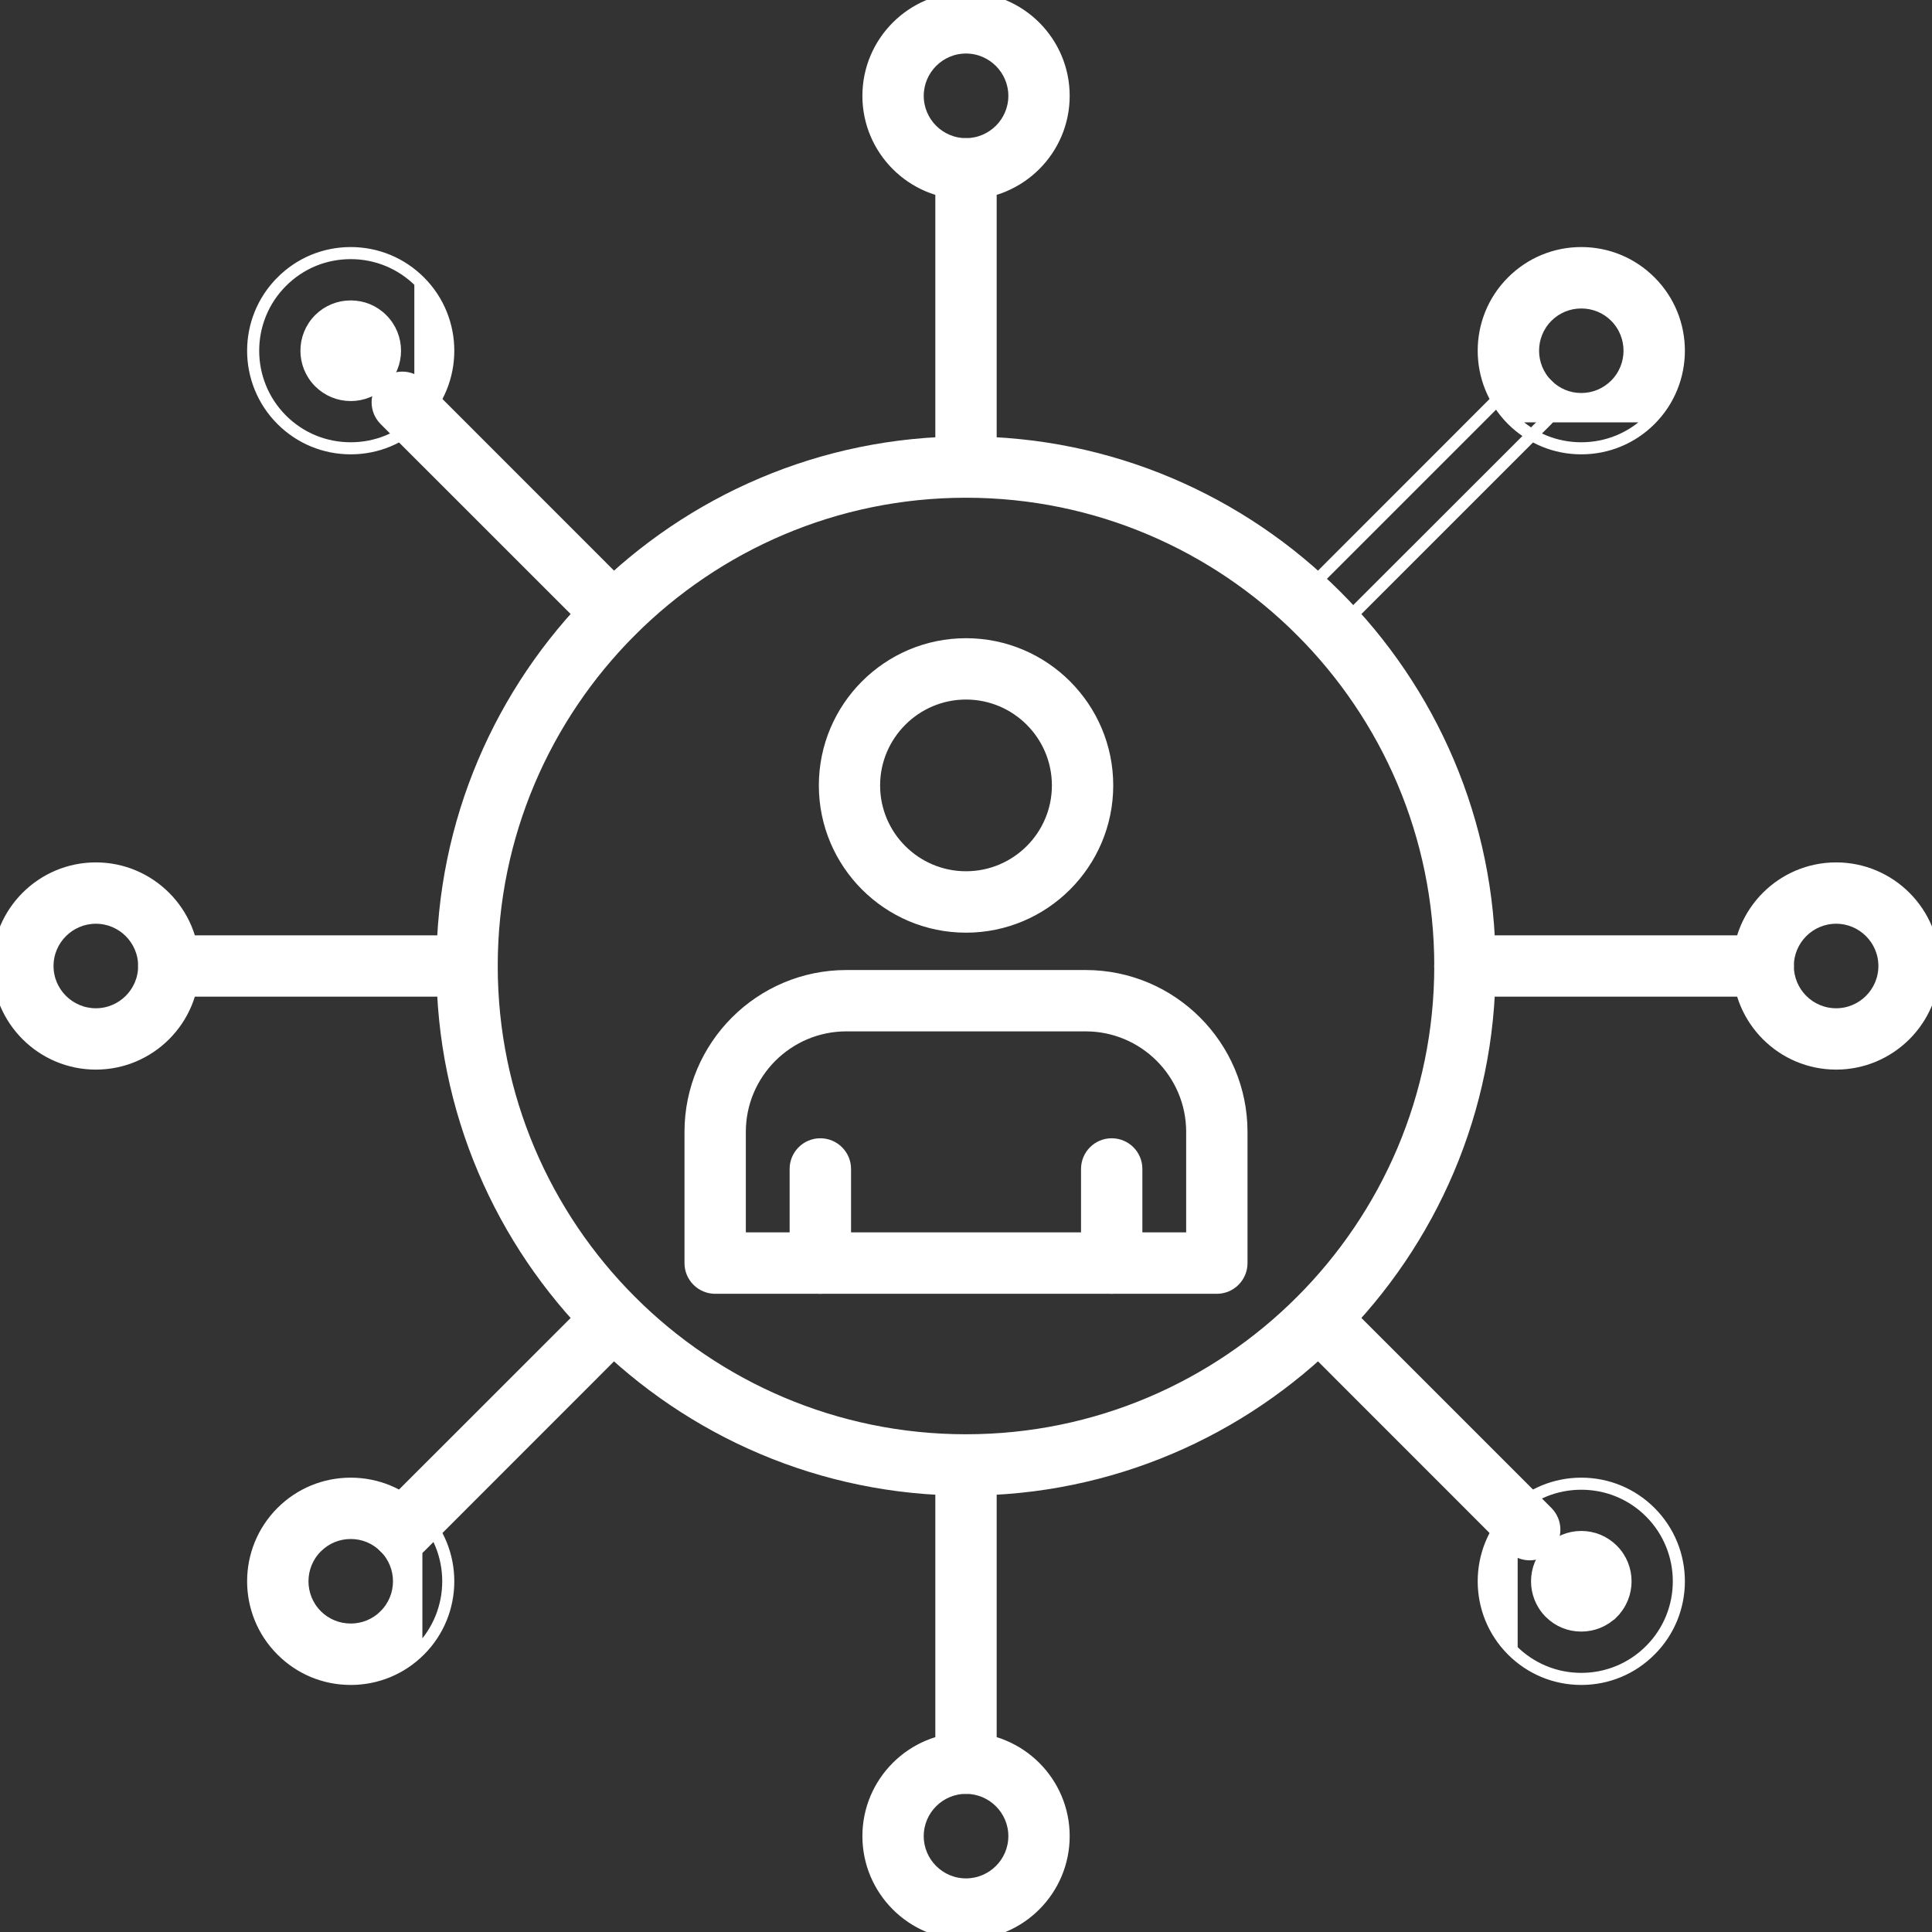 <svg width="24" height="24" viewBox="0 0 24 24" fill="none" xmlns="http://www.w3.org/2000/svg">
<rect x="0" y="0" width="24" height="24" fill="#333333" stroke="none"/>
<g clip-path="url(#clip0_7_596)">
<path d="M8.884 16.022H15.116C15.299 16.022 15.447 15.873 15.447 15.691V14.061C15.447 12.98 14.568 12.1 13.486 12.1H10.514C9.432 12.1 8.553 12.98 8.553 14.061V15.691C8.553 15.873 8.701 16.022 8.884 16.022ZM14.785 14.061V15.359H9.215V14.061C9.215 13.345 9.798 12.762 10.514 12.762H13.486C14.203 12.762 14.785 13.345 14.785 14.061Z" fill="white" stroke="white" stroke-width="0.1"/>
<path d="M9.859 15.691C9.859 15.874 10.008 16.022 10.19 16.022C10.373 16.022 10.522 15.873 10.522 15.691V14.521C10.522 14.338 10.373 14.19 10.19 14.19C10.008 14.19 9.859 14.338 9.859 14.521V15.691Z" fill="white" stroke="white" stroke-width="0.1"/>
<path d="M13.479 15.691C13.479 15.874 13.627 16.022 13.81 16.022C13.993 16.022 14.141 15.873 14.141 15.691V14.521C14.141 14.338 13.993 14.19 13.81 14.19C13.627 14.19 13.479 14.338 13.479 14.521V15.691Z" fill="white" stroke="white" stroke-width="0.1"/>
<path d="M10.222 9.757C10.222 10.738 11.019 11.536 12 11.536C12.981 11.536 13.779 10.738 13.779 9.757C13.779 8.776 12.981 7.978 12 7.978C11.019 7.978 10.222 8.776 10.222 9.757ZM10.883 9.757C10.883 9.142 11.385 8.64 12 8.64C12.616 8.64 13.117 9.141 13.117 9.757C13.117 10.373 12.616 10.873 12 10.873C11.385 10.873 10.883 10.373 10.883 9.757Z" fill="white" stroke="white" stroke-width="0.1"/>
<path d="M5.471 12C5.471 15.6 8.4 18.529 12 18.529C15.6 18.529 18.529 15.6 18.529 12C18.529 8.4 15.6 5.471 12 5.471C8.4 5.471 5.471 8.4 5.471 12ZM6.133 12C6.133 8.765 8.765 6.133 12 6.133C15.235 6.133 17.867 8.765 17.867 12C17.867 15.235 15.235 17.867 12 17.867C8.765 17.867 6.133 15.235 6.133 12Z" fill="white" stroke="white" stroke-width="0.1"/>
<path d="M11.669 5.802C11.669 5.985 11.817 6.133 12 6.133C12.183 6.133 12.331 5.985 12.331 5.802V2.097C12.331 1.914 12.183 1.766 12 1.766C11.817 1.766 11.669 1.914 11.669 2.097V5.802Z" fill="white" stroke="white" stroke-width="0.1"/>
<path d="M18.804 4.799C18.914 4.689 19.092 4.689 19.202 4.799C19.311 4.909 19.311 5.086 19.202 5.197L16.581 7.816C16.526 7.871 16.454 7.899 16.383 7.899C16.311 7.899 16.239 7.871 16.184 7.816C16.074 7.707 16.074 7.529 16.184 7.419L18.804 4.799ZM18.768 4.763L16.148 7.384L16.148 7.384C16.019 7.513 16.019 7.723 16.148 7.852C16.213 7.916 16.298 7.949 16.383 7.949C16.467 7.949 16.552 7.916 16.617 7.852L19.237 5.232L19.237 5.232C19.366 5.102 19.366 4.893 19.237 4.763L19.237 4.763C19.108 4.634 18.898 4.634 18.768 4.763L18.768 4.763Z" fill="white" stroke="white" stroke-width="0.1"/>
<path d="M18.198 12.331H21.903C22.086 12.331 22.234 12.183 22.234 12C22.234 11.817 22.086 11.669 21.903 11.669H18.198C18.015 11.669 17.866 11.817 17.866 12C17.866 12.183 18.015 12.331 18.198 12.331Z" fill="white" stroke="white" stroke-width="0.1"/>
<path d="M18.768 19.237L18.768 19.237C18.834 19.301 18.918 19.333 19.003 19.333C19.087 19.333 19.172 19.301 19.237 19.237L19.237 19.237C19.366 19.107 19.366 18.898 19.237 18.768L19.237 18.768L16.617 16.148C16.617 16.148 16.617 16.148 16.617 16.148C16.488 16.019 16.278 16.019 16.148 16.148C16.019 16.277 16.019 16.487 16.148 16.616C16.148 16.616 16.148 16.616 16.148 16.616L18.768 19.237Z" fill="white" stroke="white" stroke-width="0.1"/>
<path d="M11.669 21.903C11.669 22.086 11.817 22.234 12 22.234C12.183 22.234 12.331 22.086 12.331 21.903V18.198C12.331 18.015 12.183 17.867 12 17.867C11.817 17.867 11.669 18.015 11.669 18.198V21.903Z" fill="white" stroke="white" stroke-width="0.1"/>
<path d="M7.852 16.616C7.981 16.487 7.981 16.277 7.852 16.148C7.723 16.019 7.513 16.019 7.384 16.148C7.384 16.148 7.384 16.148 7.384 16.148L4.763 18.768L4.763 18.768C4.634 18.897 4.634 19.107 4.763 19.237L4.763 19.237C4.828 19.301 4.913 19.333 4.997 19.333C5.082 19.333 5.167 19.302 5.232 19.237L5.232 19.237L7.852 16.616ZM7.852 16.616L7.816 16.581L7.852 16.616L7.852 16.616Z" fill="white" stroke="white" stroke-width="0.1"/>
<path d="M2.097 12.331H5.802C5.985 12.331 6.133 12.183 6.133 12C6.133 11.817 5.985 11.669 5.802 11.669H2.097C1.914 11.669 1.766 11.817 1.766 12C1.766 12.183 1.914 12.331 2.097 12.331Z" fill="white" stroke="white" stroke-width="0.1"/>
<path d="M4.763 5.232L4.763 5.232L7.384 7.852C7.384 7.852 7.384 7.852 7.384 7.852C7.448 7.916 7.533 7.949 7.618 7.949C7.702 7.949 7.787 7.916 7.852 7.852C7.981 7.723 7.981 7.513 7.852 7.384C7.852 7.384 7.852 7.384 7.852 7.384L5.232 4.763L5.232 4.763C5.102 4.634 4.892 4.634 4.763 4.763L4.763 4.763C4.634 4.893 4.634 5.102 4.763 5.232Z" fill="white" stroke="white" stroke-width="0.1"/>
<path d="M10.763 1.191C10.763 1.873 11.318 2.428 12 2.428C12.683 2.428 13.238 1.873 13.238 1.191C13.238 0.508 12.683 -0.047 12 -0.047C11.318 -0.047 10.763 0.508 10.763 1.191ZM11.425 1.191C11.425 0.874 11.683 0.615 12 0.615C12.317 0.615 12.576 0.874 12.576 1.191C12.576 1.508 12.317 1.766 12 1.766C11.683 1.766 11.425 1.508 11.425 1.191Z" fill="white" stroke="white" stroke-width="0.1"/>
<path d="M18.768 5.232L18.768 5.232C19.002 5.465 19.313 5.594 19.643 5.594C19.974 5.594 20.285 5.465 20.518 5.232L20.518 5.232C21.001 4.749 21.001 3.964 20.518 3.482C20.285 3.248 19.974 3.119 19.643 3.119C19.313 3.119 19.002 3.248 18.768 3.482L18.768 3.482C18.286 3.964 18.286 4.749 18.768 5.232ZM20.483 5.197C20.259 5.421 19.96 5.544 19.643 5.544C19.326 5.544 19.028 5.421 18.803 5.197H20.483ZM19.237 3.95C19.346 3.841 19.49 3.782 19.643 3.782C19.797 3.782 19.942 3.841 20.05 3.95C20.274 4.174 20.274 4.539 20.05 4.763C19.941 4.872 19.797 4.932 19.643 4.932C19.489 4.932 19.346 4.872 19.237 4.763C19.013 4.539 19.013 4.174 19.237 3.95Z" fill="white" stroke="white" stroke-width="0.1"/>
<path d="M21.572 12C21.572 12.682 22.127 13.237 22.809 13.237C23.492 13.237 24.047 12.682 24.047 12C24.047 11.318 23.492 10.763 22.809 10.763C22.127 10.763 21.572 11.318 21.572 12ZM22.234 12C22.234 11.683 22.492 11.425 22.809 11.425C23.126 11.425 23.384 11.683 23.384 12C23.384 12.317 23.126 12.575 22.809 12.575C22.492 12.575 22.234 12.317 22.234 12Z" fill="white" stroke="white" stroke-width="0.1"/>
<path d="M18.768 20.518L18.768 20.518C19.002 20.752 19.313 20.881 19.643 20.881C19.974 20.881 20.285 20.752 20.518 20.518L20.518 20.518C21.001 20.036 21.001 19.251 20.518 18.768C20.285 18.535 19.974 18.406 19.643 18.406C19.313 18.406 19.002 18.535 18.768 18.768L18.768 18.768C18.286 19.251 18.286 20.036 18.768 20.518ZM19.643 20.831C19.326 20.831 19.028 20.707 18.803 20.483V18.803C19.028 18.579 19.326 18.456 19.643 18.456C19.96 18.456 20.259 18.579 20.483 18.803C20.946 19.267 20.946 20.02 20.483 20.483C20.259 20.707 19.96 20.831 19.643 20.831ZM19.237 19.237C19.346 19.128 19.49 19.068 19.643 19.068C19.797 19.068 19.941 19.128 20.05 19.237C20.274 19.461 20.274 19.826 20.05 20.05L20.086 20.085L20.05 20.05C19.942 20.158 19.797 20.218 19.643 20.218C19.489 20.218 19.346 20.159 19.237 20.05C19.013 19.826 19.013 19.461 19.237 19.237Z" fill="white" stroke="white" stroke-width="0.1"/>
<path d="M10.763 22.809C10.763 23.492 11.318 24.047 12 24.047C12.683 24.047 13.238 23.492 13.238 22.809C13.238 22.127 12.683 21.572 12 21.572C11.318 21.572 10.763 22.127 10.763 22.809ZM11.425 22.809C11.425 22.492 11.683 22.234 12 22.234C12.317 22.234 12.576 22.492 12.576 22.809C12.576 23.126 12.317 23.384 12 23.384C11.683 23.384 11.425 23.126 11.425 22.809Z" fill="white" stroke="white" stroke-width="0.1"/>
<path d="M5.232 18.768L5.232 18.768C4.998 18.535 4.687 18.406 4.357 18.406C4.026 18.406 3.715 18.535 3.482 18.768C2.999 19.251 2.999 20.036 3.482 20.518C3.715 20.752 4.026 20.881 4.357 20.881C4.687 20.881 4.998 20.752 5.232 20.518L5.232 20.518C5.714 20.036 5.714 19.251 5.232 18.768ZM5.197 18.803C5.659 19.267 5.659 20.02 5.197 20.483V18.803ZM3.95 19.237C4.059 19.128 4.203 19.068 4.357 19.068C4.511 19.068 4.655 19.128 4.763 19.237C4.988 19.461 4.988 19.826 4.763 20.05L4.799 20.085L4.764 20.05C4.655 20.158 4.511 20.218 4.357 20.218C4.203 20.218 4.059 20.159 3.95 20.05C3.726 19.826 3.726 19.461 3.95 19.237Z" fill="white" stroke="white" stroke-width="0.1"/>
<path d="M-0.047 12C-0.047 12.682 0.508 13.237 1.191 13.237C1.873 13.237 2.428 12.682 2.428 12C2.428 11.318 1.873 10.763 1.191 10.763C0.508 10.763 -0.047 11.318 -0.047 12ZM0.615 12C0.615 11.683 0.874 11.425 1.191 11.425C1.508 11.425 1.766 11.683 1.766 12C1.766 12.317 1.508 12.575 1.191 12.575C0.874 12.575 0.615 12.317 0.615 12Z" fill="white" stroke="white" stroke-width="0.1"/>
<path d="M3.517 3.517C3.741 3.292 4.039 3.169 4.357 3.169C4.674 3.169 4.972 3.293 5.197 3.517V5.197C4.972 5.421 4.674 5.544 4.357 5.544C4.039 5.544 3.741 5.421 3.517 5.197C3.054 4.733 3.054 3.98 3.517 3.517ZM3.517 3.517L3.482 3.482C2.999 3.964 2.999 4.749 3.482 5.232C3.715 5.465 4.026 5.594 4.357 5.594C4.687 5.594 4.998 5.465 5.232 5.232L5.232 5.232C5.714 4.749 5.714 3.964 5.232 3.482L5.232 3.482C4.998 3.248 4.687 3.119 4.357 3.119C4.026 3.119 3.715 3.248 3.482 3.482L3.517 3.517ZM3.95 3.95C4.059 3.841 4.203 3.782 4.357 3.782C4.511 3.782 4.655 3.841 4.763 3.95C4.988 4.174 4.988 4.539 4.763 4.763C4.655 4.872 4.511 4.932 4.357 4.932C4.203 4.932 4.059 4.872 3.95 4.763C3.726 4.539 3.726 4.174 3.95 3.95Z" fill="white" stroke="white" stroke-width="0.1"/>
</g>
<defs>
<clipPath id="clip0_7_596">
<rect width="24" height="24" fill="white"/>
</clipPath>
</defs>
</svg>
